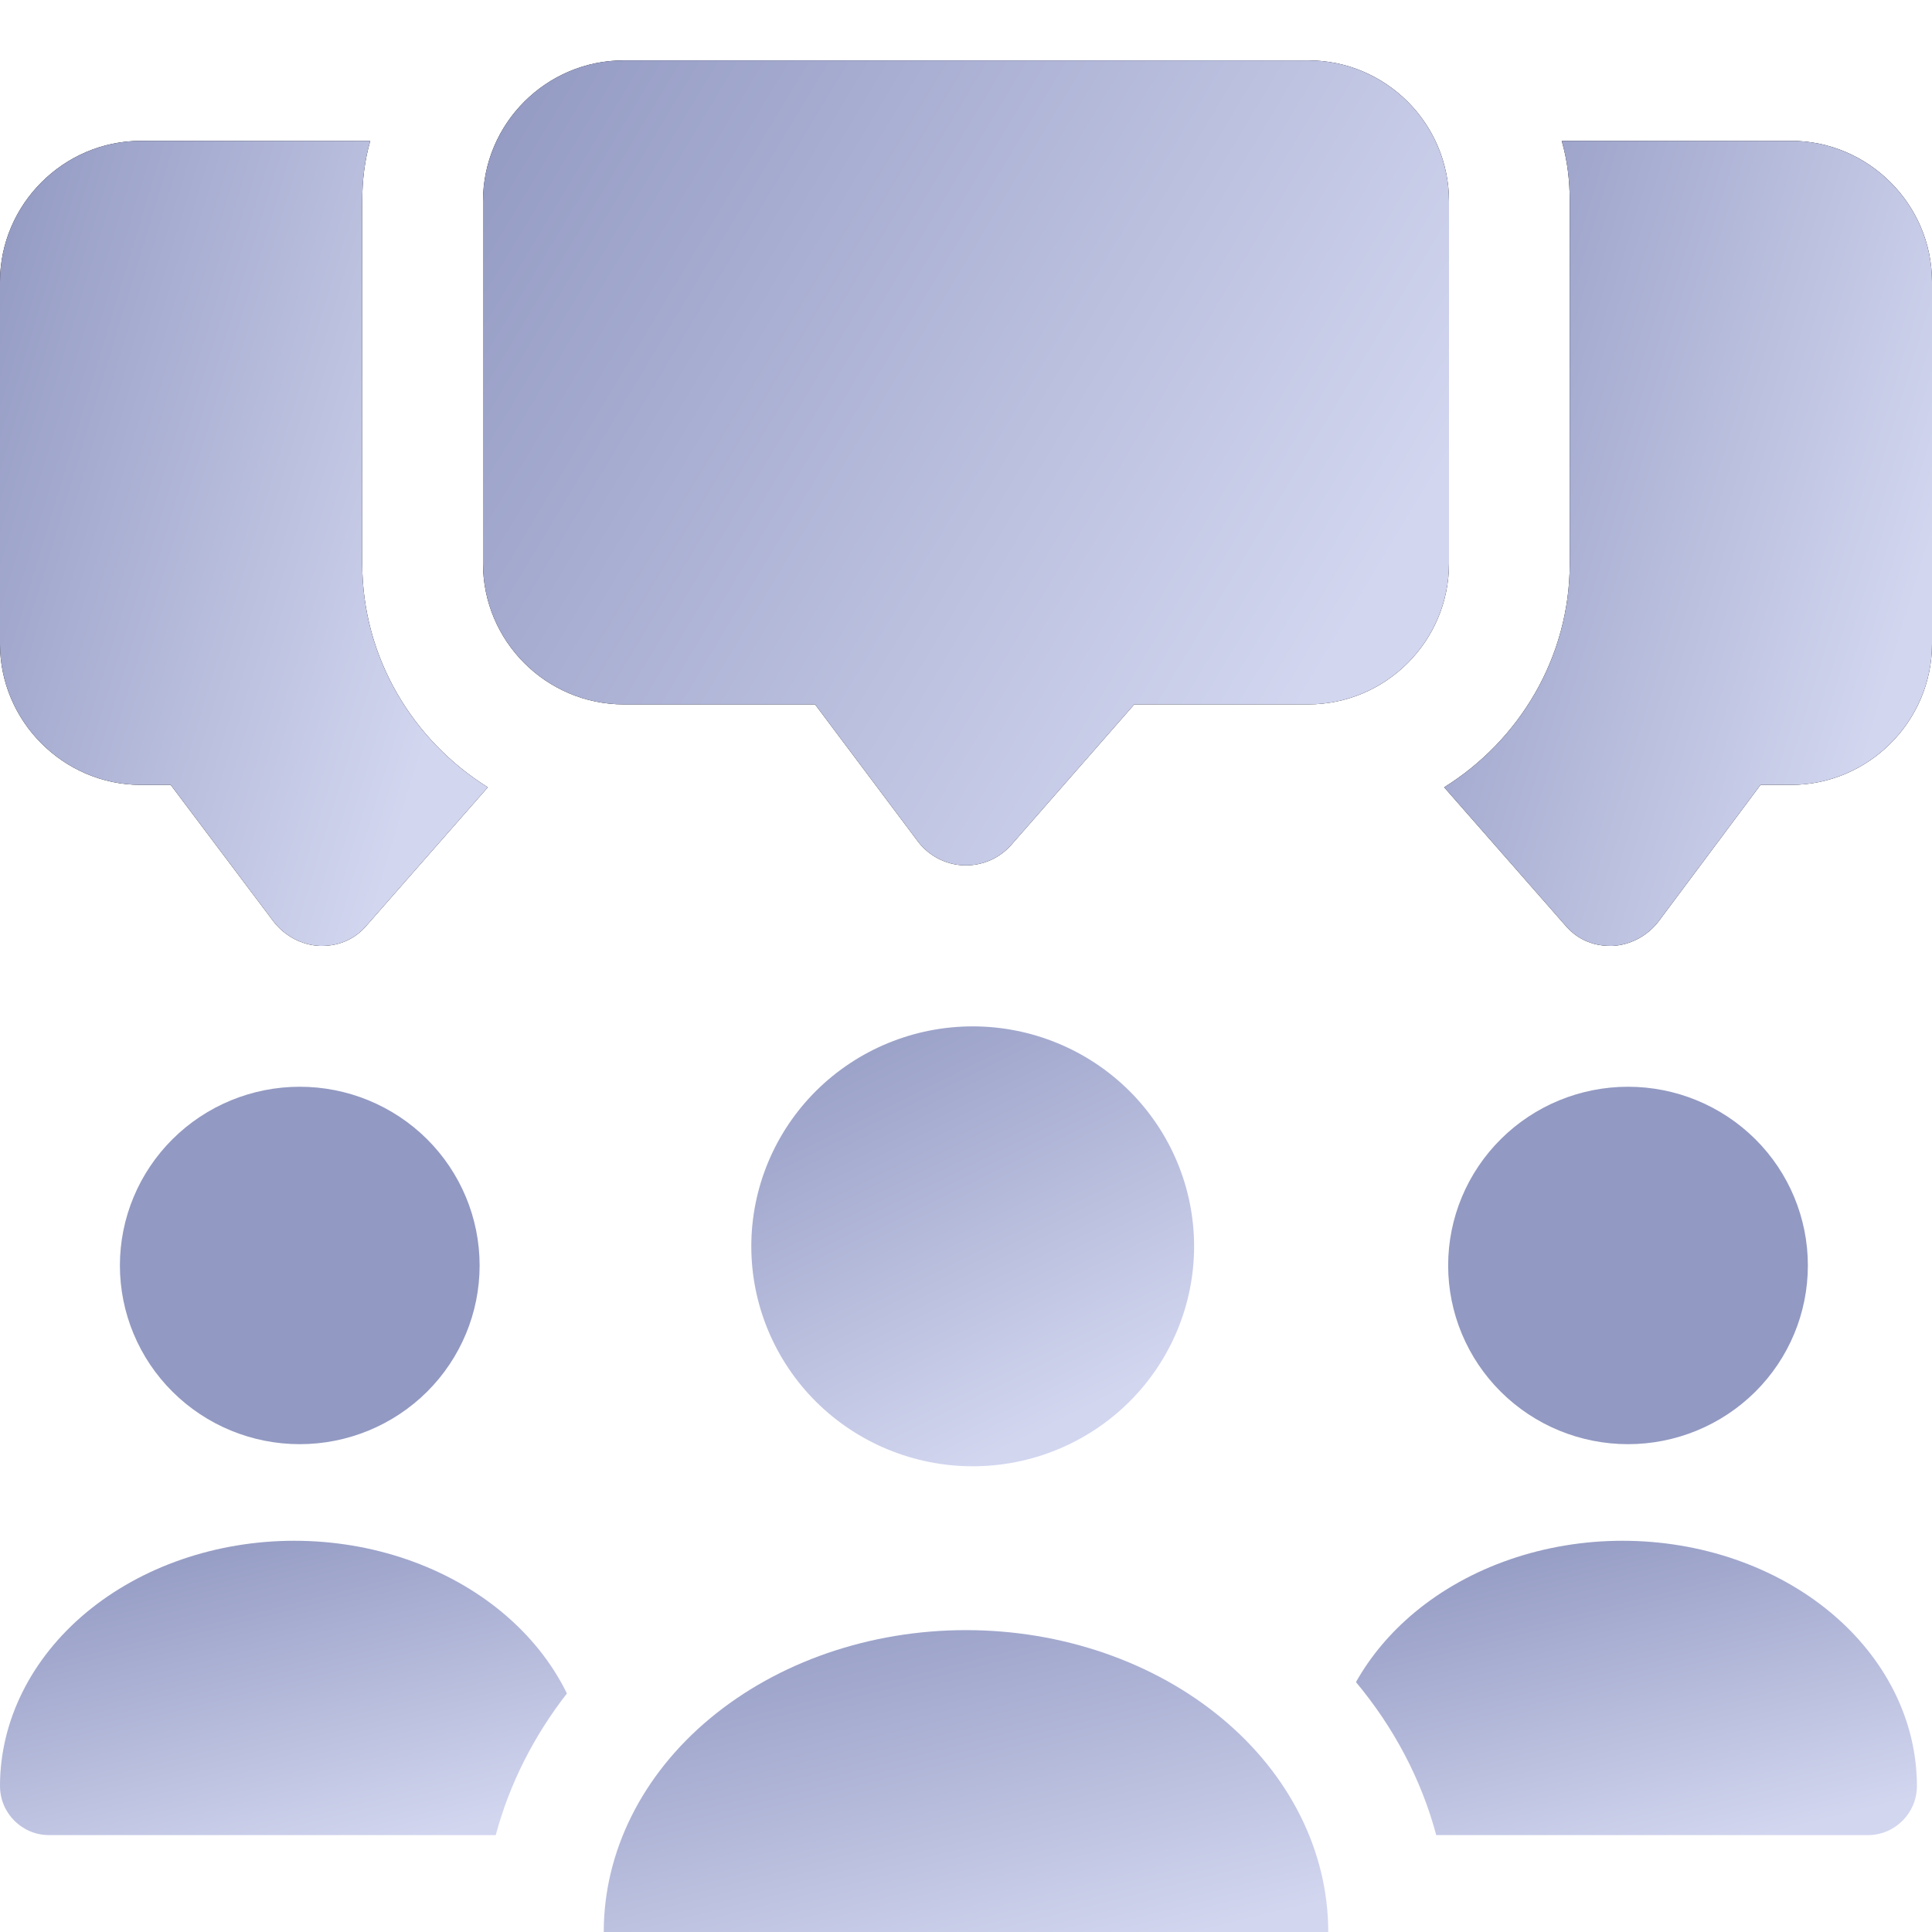 <svg width="32" height="32" viewBox="0 0 32 32" fill="none" xmlns="http://www.w3.org/2000/svg">
<g clip-path="url(#clip0)" filter="url(#filter0_i)">
<path d="M6 8.333V2.333C6 1.987 6.04 1.653 6.133 1.333H2.333C1.053 1.333 0 2.387 0 3.667V9.667C0 10.947 1.053 12 2.333 12H2.827L4.533 14.267C4.72 14.507 5 14.653 5.293 14.667H5.333C5.627 14.667 5.893 14.547 6.08 14.32L8.08 12.04C6.84 11.267 6 9.893 6 8.333Z" fill="black"/>
<path d="M6 8.333V2.333C6 1.987 6.04 1.653 6.133 1.333H2.333C1.053 1.333 0 2.387 0 3.667V9.667C0 10.947 1.053 12 2.333 12H2.827L4.533 14.267C4.72 14.507 5 14.653 5.293 14.667H5.333C5.627 14.667 5.893 14.547 6.08 14.32L8.08 12.04C6.84 11.267 6 9.893 6 8.333Z" fill="url(#paint0_linear)"/>
<path d="M29.667 1.333H25.867C25.96 1.653 26 1.987 26 2.333V8.333C26 9.893 25.16 11.267 23.92 12.04L25.92 14.32C26.107 14.547 26.373 14.667 26.667 14.667H26.707C27 14.653 27.28 14.507 27.467 14.267L29.16 12H29.667C30.947 12 32 10.947 32 9.667V3.667C32 2.387 30.947 1.333 29.667 1.333Z" fill="black"/>
<path d="M29.667 1.333H25.867C25.96 1.653 26 1.987 26 2.333V8.333C26 9.893 25.16 11.267 23.92 12.04L25.92 14.32C26.107 14.547 26.373 14.667 26.667 14.667H26.707C27 14.653 27.28 14.507 27.467 14.267L29.16 12H29.667C30.947 12 32 10.947 32 9.667V3.667C32 2.387 30.947 1.333 29.667 1.333Z" fill="url(#paint1_linear)"/>
<path d="M16 13.333C15.988 13.333 15.975 13.333 15.963 13.333C15.661 13.321 15.381 13.175 15.2 12.933L13.5 10.667H10.333C9.047 10.667 8 9.62 8 8.333V2.333C8 1.047 9.047 0 10.333 0H21.667C22.953 0 24 1.047 24 2.333V8.333C24 9.62 22.953 10.667 21.667 10.667H18.787L16.752 12.992C16.563 13.209 16.288 13.333 16 13.333Z" fill="black"/>
<path d="M16 13.333C15.988 13.333 15.975 13.333 15.963 13.333C15.661 13.321 15.381 13.175 15.2 12.933L13.5 10.667H10.333C9.047 10.667 8 9.62 8 8.333V2.333C8 1.047 9.047 0 10.333 0H21.667C22.953 0 24 1.047 24 2.333V8.333C24 9.62 22.953 10.667 21.667 10.667H18.787L16.752 12.992C16.563 13.209 16.288 13.333 16 13.333Z" fill="url(#paint2_linear)"/>
<path d="M19.778 19.643C19.778 20.609 19.391 21.536 18.704 22.219C18.016 22.902 17.084 23.286 16.111 23.286C15.139 23.286 14.206 22.902 13.518 22.219C12.831 21.536 12.444 20.609 12.444 19.643C12.444 18.677 12.831 17.75 13.518 17.067C14.206 16.384 15.139 16 16.111 16C17.084 16 18.016 16.384 18.704 17.067C19.391 17.75 19.778 18.677 19.778 19.643Z" fill="url(#paint3_linear)"/>
<path d="M16 26C17.591 26 19.117 26.527 20.243 27.465C21.368 28.402 22 29.674 22 31C22 31.552 21.552 32 21 32H11C10.448 32 10 31.552 10 31C10 29.674 10.632 28.402 11.757 27.465C12.883 26.527 14.409 26 16 26Z" fill="url(#paint4_linear)"/>
<path fill-rule="evenodd" clip-rule="evenodd" d="M29.944 19.96C29.944 20.745 29.631 21.498 29.072 22.053C28.513 22.608 27.755 22.92 26.965 22.92C26.175 22.92 25.417 22.608 24.859 22.053C24.3 21.498 23.986 20.745 23.986 19.96C23.986 19.175 24.3 18.422 24.859 17.867C25.417 17.312 26.175 17 26.965 17C27.755 17 28.513 17.312 29.072 17.867C29.631 18.422 29.944 19.175 29.944 19.96ZM26.875 24.52C28.168 24.52 29.408 24.948 30.322 25.709C31.236 26.471 31.75 27.505 31.75 28.582C31.75 29.031 31.386 29.395 30.938 29.395H23.789C23.54 28.467 23.082 27.607 22.459 26.861C22.697 26.437 23.023 26.047 23.428 25.709C24.342 24.948 25.582 24.52 26.875 24.52Z" fill="url(#paint5_linear)"/>
<path fill-rule="evenodd" clip-rule="evenodd" d="M7.944 19.96C7.944 20.745 7.63 21.498 7.072 22.053C6.513 22.608 5.755 22.92 4.965 22.92C4.175 22.92 3.417 22.608 2.859 22.053C2.3 21.498 1.986 20.745 1.986 19.96C1.986 19.175 2.3 18.422 2.859 17.867C3.417 17.312 4.175 17 4.965 17C5.755 17 6.513 17.312 7.072 17.867C7.63 18.422 7.944 19.175 7.944 19.96ZM4.875 24.52C6.168 24.52 7.408 24.948 8.322 25.709C8.786 26.096 9.147 26.552 9.39 27.049C8.844 27.75 8.439 28.544 8.211 29.395H0.812C0.364 29.395 0 29.031 0 28.582C0 27.505 0.514 26.471 1.428 25.709C2.342 24.948 3.582 24.52 4.875 24.52Z" fill="url(#paint6_linear)"/>
</g>
<defs>
<filter id="filter0_i" x="0" y="0" width="32" height="33" filterUnits="userSpaceOnUse" color-interpolation-filters="sRGB">
<feFlood flood-opacity="0" result="BackgroundImageFix"/>
<feBlend mode="normal" in="SourceGraphic" in2="BackgroundImageFix" result="shape"/>
<feColorMatrix in="SourceAlpha" type="matrix" values="0 0 0 0 0 0 0 0 0 0 0 0 0 0 0 0 0 0 127 0" result="hardAlpha"/>
<feOffset dy="1"/>
<feGaussianBlur stdDeviation="1"/>
<feComposite in2="hardAlpha" operator="arithmetic" k2="-1" k3="1"/>
<feColorMatrix type="matrix" values="0 0 0 0 0.231 0 0 0 0 0.251 0 0 0 0 0.38 0 0 0 0.53 0"/>
<feBlend mode="normal" in2="shape" result="effect1_innerShadow"/>
</filter>
<linearGradient id="paint0_linear" x1="0" y1="1.333" x2="9.251" y2="4.136" gradientUnits="userSpaceOnUse">
<stop stop-color="#9299C2"/>
<stop offset="1" stop-color="#D2D6EF"/>
</linearGradient>
<linearGradient id="paint1_linear" x1="23.92" y1="1.333" x2="33.171" y2="4.136" gradientUnits="userSpaceOnUse">
<stop stop-color="#9299C2"/>
<stop offset="1" stop-color="#D2D6EF"/>
</linearGradient>
<linearGradient id="paint2_linear" x1="8" y1="0" x2="22.706" y2="8.824" gradientUnits="userSpaceOnUse">
<stop stop-color="#9299C2"/>
<stop offset="1" stop-color="#D2D6EF"/>
</linearGradient>
<linearGradient id="paint3_linear" x1="12.444" y1="16" x2="16.073" y2="23.305" gradientUnits="userSpaceOnUse">
<stop stop-color="#9299C2"/>
<stop offset="1" stop-color="#D2D6EF"/>
</linearGradient>
<linearGradient id="paint4_linear" x1="10" y1="26" x2="11.765" y2="33.059" gradientUnits="userSpaceOnUse">
<stop stop-color="#9299C2"/>
<stop offset="1" stop-color="#D2D6EF"/>
</linearGradient>
<linearGradient id="paint5_linear" x1="22" y1="25.125" x2="23.434" y2="30.86" gradientUnits="userSpaceOnUse">
<stop stop-color="#9299C2"/>
<stop offset="1" stop-color="#D2D6EF"/>
</linearGradient>
<linearGradient id="paint6_linear" x1="-4.35859e-07" y1="25.125" x2="1.434" y2="30.86" gradientUnits="userSpaceOnUse">
<stop stop-color="#9299C2"/>
<stop offset="1" stop-color="#D2D6EF"/>
</linearGradient>
<clipPath id="clip0">
<rect width="32" height="32" fill="white"/>
</clipPath>
</defs>
</svg>
